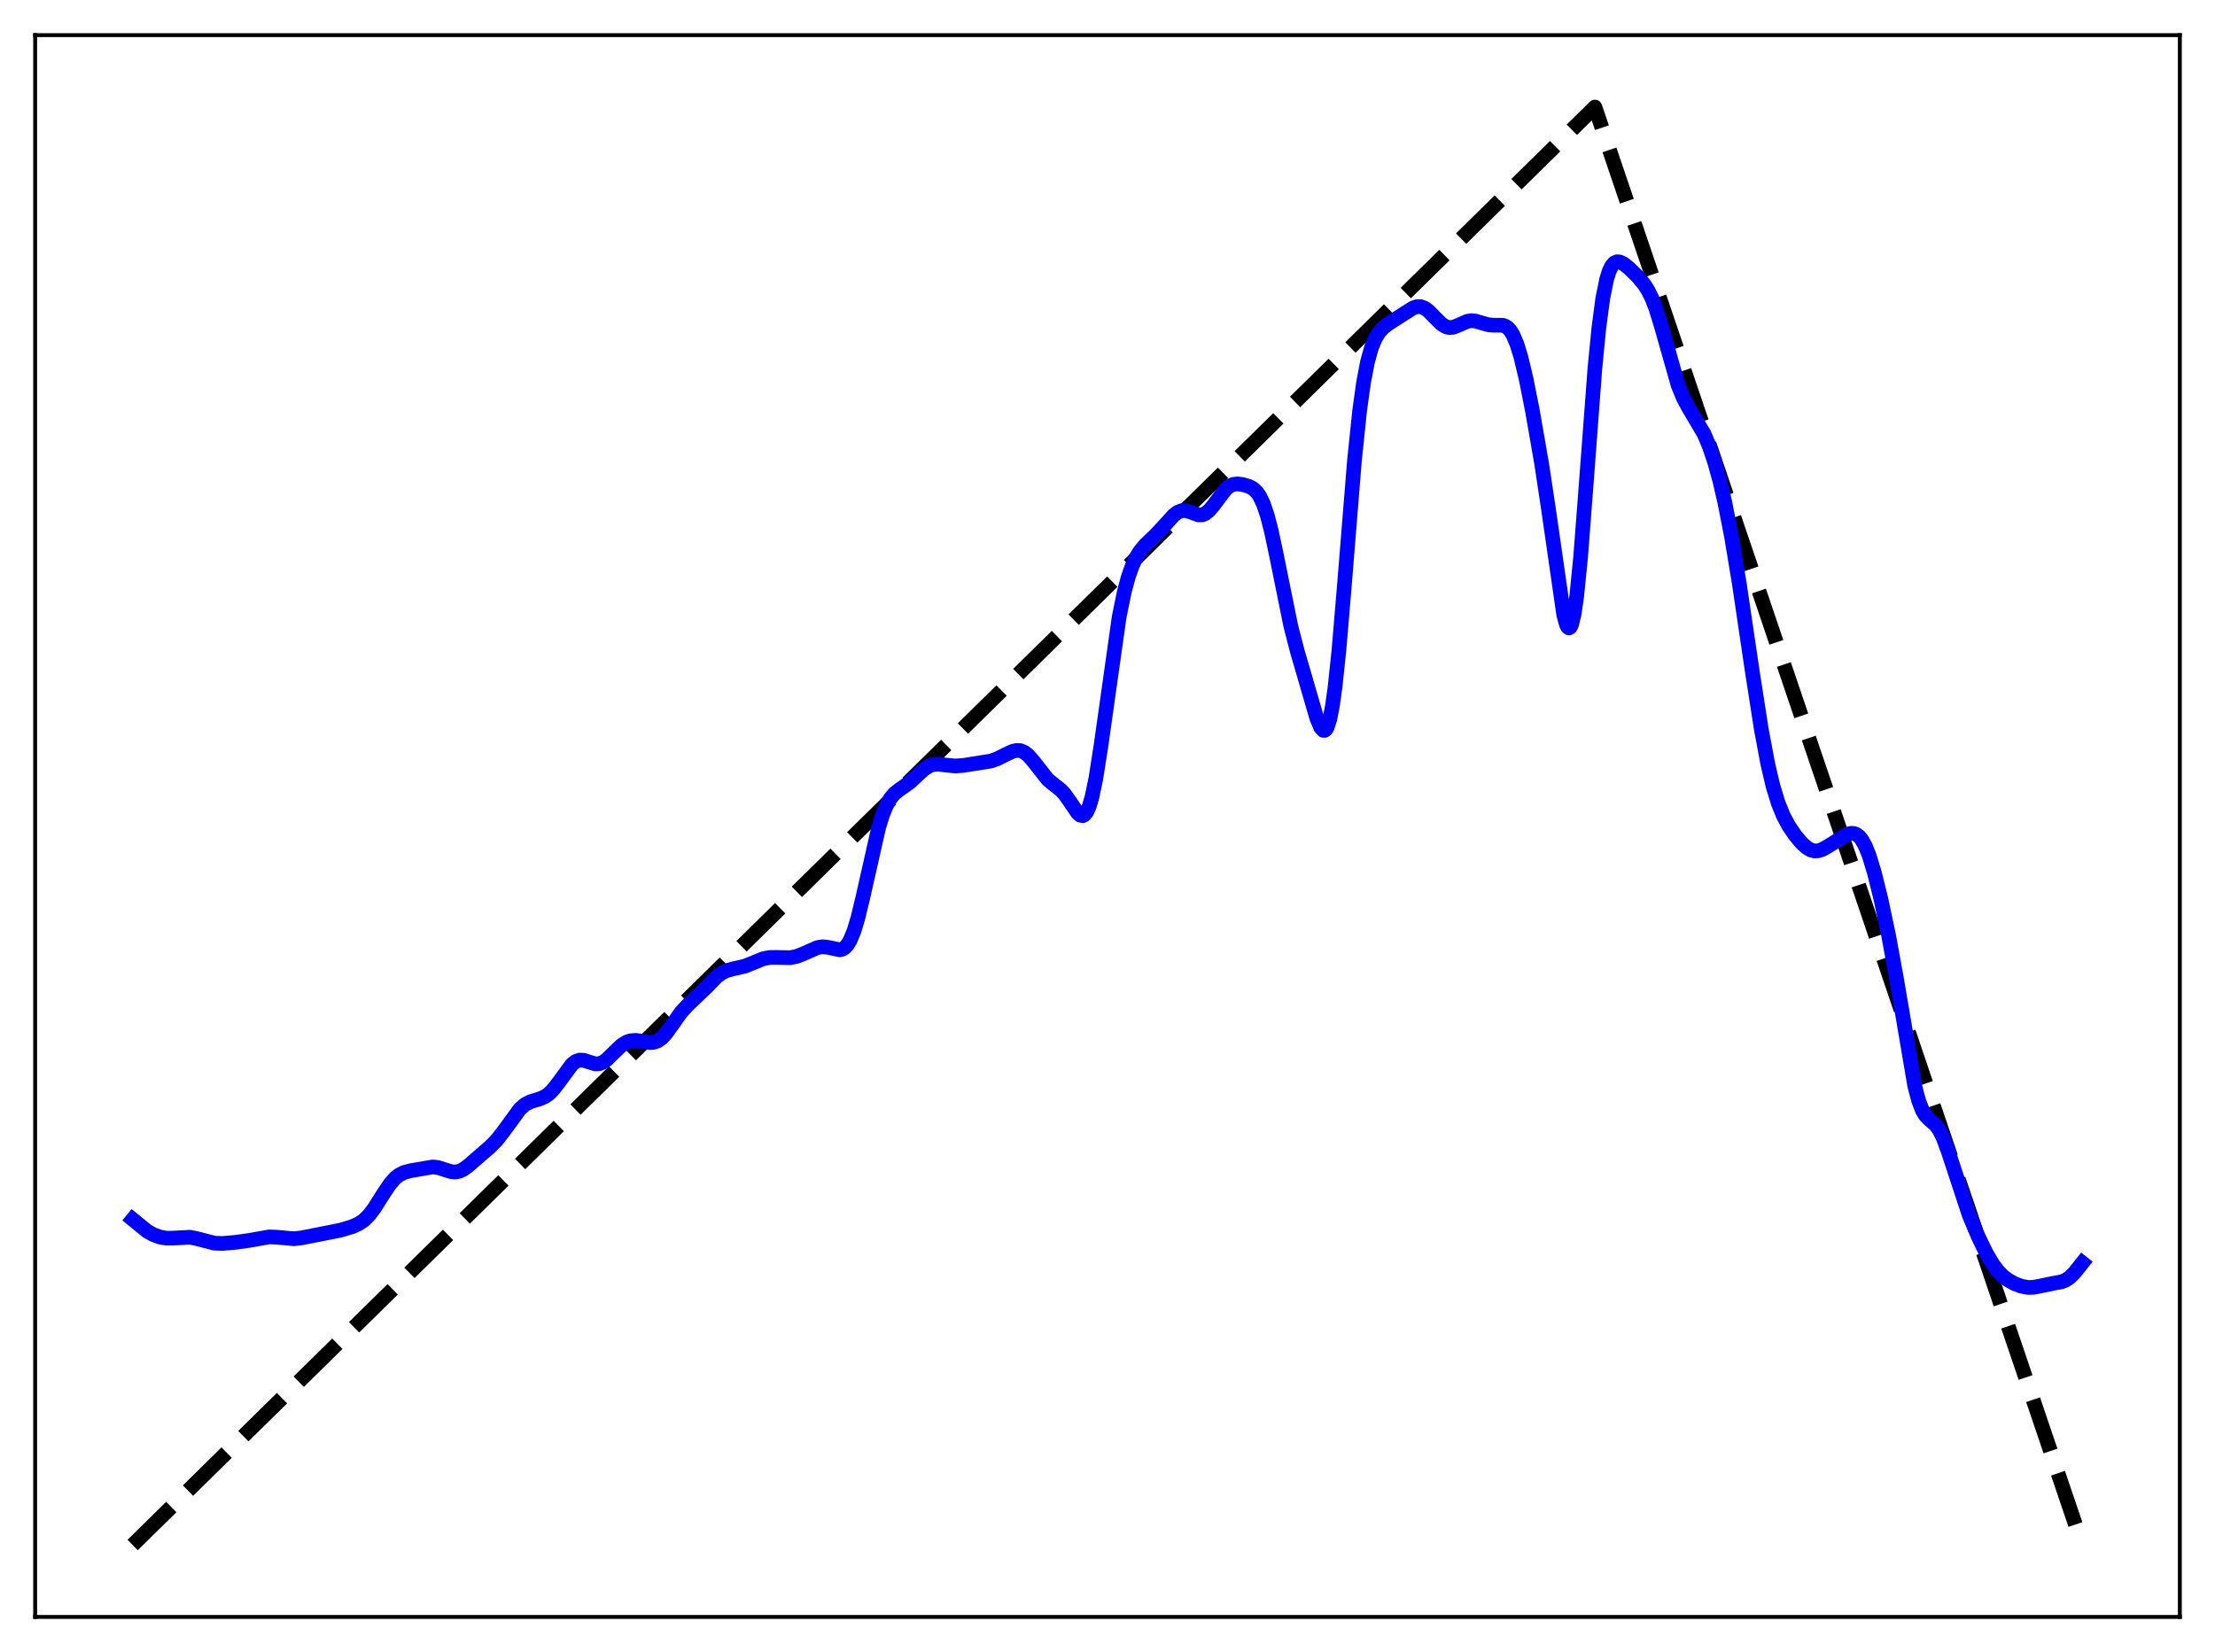 <?xml version="1.0" encoding="utf-8" standalone="no"?>
<!DOCTYPE svg PUBLIC "-//W3C//DTD SVG 1.1//EN"
  "http://www.w3.org/Graphics/SVG/1.1/DTD/svg11.dtd">
<svg xmlns:xlink="http://www.w3.org/1999/xlink" width="453.6pt" height="338.4pt" viewBox="0 0 453.6 338.4" xmlns="http://www.w3.org/2000/svg" version="1.1">
 <defs>
  <style type="text/css">*{stroke-linejoin: round; stroke-linecap: butt}</style>
 </defs>
 <g id="figure_1">
  <g id="patch_1">
   <path d="M 0 338.4 
L 453.6 338.4 
L 453.6 0 
L 0 0 
z
" style="fill: #ffffff"/>
  </g>
  <g id="axes_1">
   <g id="patch_2">
    <path d="M 7.2 331.2 
L 446.4 331.2 
L 446.4 7.2 
L 7.2 7.2 
z
" style="fill: #ffffff"/>
   </g>
   <g id="matplotlib.axis_1"/>
   <g id="matplotlib.axis_2"/>
   <g id="line2d_1">
    <path d="M 27.164 316.472 
L 167.974 177.971 
L 326.618 21.927 
L 426.436 316.473 
L 426.436 316.473 
" clip-path="url(#pf53966194e)" style="fill: none; stroke-dasharray: 11.1,4.8; stroke-dashoffset: 0; stroke: #000000; stroke-width: 3"/>
   </g>
   <g id="line2d_2">
    <path d="M 27.164 249.762 
L 30.092 252.153 
L 31.423 252.911 
L 32.753 253.394 
L 34.084 253.618 
L 35.415 253.608 
L 38.876 253.422 
L 40.207 253.685 
L 43.933 254.649 
L 45.53 254.698 
L 48.192 254.479 
L 51.12 254.064 
L 55.113 253.359 
L 56.71 253.418 
L 60.17 253.738 
L 61.767 253.556 
L 69.753 251.979 
L 72.148 251.251 
L 73.479 250.654 
L 74.544 249.925 
L 75.609 248.867 
L 76.673 247.459 
L 78.537 244.496 
L 79.868 242.519 
L 80.932 241.311 
L 81.731 240.674 
L 82.796 240.142 
L 84.127 239.796 
L 88.652 239.022 
L 89.716 239.157 
L 91.047 239.579 
L 92.378 239.995 
L 93.177 240.072 
L 93.975 239.942 
L 94.774 239.592 
L 95.839 238.84 
L 100.364 234.913 
L 101.695 233.571 
L 103.025 231.873 
L 106.486 227.139 
L 107.551 226.229 
L 108.615 225.672 
L 110.479 225.106 
L 111.543 224.653 
L 112.342 224.108 
L 113.14 223.342 
L 114.205 221.999 
L 117.133 218.02 
L 117.932 217.411 
L 118.73 217.143 
L 119.529 217.183 
L 120.593 217.526 
L 121.924 217.916 
L 122.723 217.884 
L 123.521 217.568 
L 124.32 216.988 
L 125.651 215.666 
L 127.248 214.14 
L 128.313 213.467 
L 129.111 213.191 
L 130.176 213.099 
L 131.507 213.285 
L 133.104 213.545 
L 133.903 213.492 
L 134.701 213.207 
L 135.5 212.643 
L 136.298 211.801 
L 137.629 209.962 
L 139.492 207.33 
L 140.823 205.885 
L 144.816 202.07 
L 146.679 200.135 
L 147.744 199.325 
L 148.809 198.805 
L 150.14 198.453 
L 152.535 197.904 
L 154.132 197.266 
L 156.262 196.395 
L 157.593 196.123 
L 158.924 196.104 
L 161.852 196.169 
L 163.183 195.89 
L 164.513 195.368 
L 167.441 194.079 
L 168.506 193.924 
L 169.571 194.048 
L 171.967 194.56 
L 172.499 194.428 
L 173.031 194.09 
L 173.564 193.495 
L 174.096 192.605 
L 174.895 190.668 
L 175.693 188.021 
L 176.758 183.587 
L 179.952 169.427 
L 180.751 166.877 
L 181.549 164.929 
L 182.348 163.534 
L 183.146 162.58 
L 184.211 161.73 
L 186.34 160.227 
L 187.937 158.723 
L 189.268 157.517 
L 190.333 156.854 
L 191.132 156.593 
L 192.196 156.522 
L 193.793 156.727 
L 195.657 156.899 
L 197.254 156.785 
L 202.844 155.904 
L 204.175 155.451 
L 206.038 154.514 
L 207.369 153.898 
L 208.167 153.711 
L 208.966 153.754 
L 209.764 154.082 
L 210.563 154.707 
L 211.628 155.931 
L 214.556 159.654 
L 215.887 160.754 
L 217.217 161.798 
L 218.016 162.649 
L 219.081 164.154 
L 220.678 166.519 
L 221.21 166.974 
L 221.743 167.073 
L 222.009 166.956 
L 222.541 166.33 
L 223.073 165.129 
L 223.606 163.324 
L 224.404 159.513 
L 225.469 152.717 
L 229.196 126.328 
L 230.26 121.14 
L 231.059 118.183 
L 231.857 115.917 
L 232.656 114.206 
L 233.455 112.913 
L 234.519 111.621 
L 236.649 109.585 
L 238.246 107.878 
L 240.375 105.53 
L 241.174 104.927 
L 241.972 104.605 
L 242.771 104.581 
L 243.569 104.796 
L 245.433 105.467 
L 246.231 105.443 
L 246.764 105.235 
L 247.562 104.618 
L 248.361 103.689 
L 251.023 100.176 
L 251.821 99.544 
L 252.62 99.208 
L 253.418 99.118 
L 254.483 99.244 
L 255.814 99.645 
L 256.612 100.086 
L 257.411 100.839 
L 257.943 101.603 
L 258.742 103.266 
L 259.54 105.641 
L 260.339 108.732 
L 261.404 113.745 
L 264.332 128.218 
L 265.663 133.379 
L 269.655 147.088 
L 270.454 149.004 
L 270.986 149.594 
L 271.252 149.612 
L 271.519 149.416 
L 271.785 148.987 
L 272.317 147.367 
L 272.849 144.669 
L 273.382 140.881 
L 274.18 133.331 
L 275.245 120.71 
L 277.375 94.324 
L 278.439 84.082 
L 279.238 78.341 
L 280.036 74.162 
L 280.835 71.27 
L 281.633 69.33 
L 282.432 68.037 
L 283.231 67.152 
L 284.295 66.322 
L 289.353 63.085 
L 290.151 62.819 
L 290.95 62.816 
L 291.748 63.116 
L 292.547 63.699 
L 293.878 65.062 
L 295.209 66.372 
L 296.007 66.885 
L 296.806 67.103 
L 297.604 67.033 
L 298.669 66.617 
L 300.532 65.801 
L 301.331 65.685 
L 302.129 65.757 
L 303.46 66.149 
L 304.791 66.521 
L 305.856 66.607 
L 307.719 66.621 
L 308.252 66.798 
L 308.784 67.153 
L 309.316 67.741 
L 309.849 68.607 
L 310.647 70.488 
L 311.446 73.085 
L 312.511 77.541 
L 313.841 84.253 
L 315.705 94.982 
L 317.036 103.789 
L 320.23 125.946 
L 320.762 127.884 
L 321.028 128.418 
L 321.295 128.624 
L 321.561 128.478 
L 321.827 127.963 
L 322.359 125.788 
L 322.892 122.107 
L 323.69 114.071 
L 324.755 100.169 
L 326.618 75.367 
L 327.417 67.21 
L 328.215 61.191 
L 329.014 57.209 
L 329.546 55.516 
L 330.079 54.439 
L 330.611 53.846 
L 331.143 53.617 
L 331.676 53.652 
L 332.474 54.029 
L 333.539 54.866 
L 335.402 56.684 
L 336.733 58.286 
L 337.532 59.552 
L 338.33 61.187 
L 339.129 63.269 
L 340.193 66.72 
L 343.654 78.909 
L 344.719 81.507 
L 345.783 83.488 
L 348.977 88.892 
L 350.042 91.416 
L 351.107 94.557 
L 352.172 98.392 
L 353.236 102.979 
L 354.567 109.791 
L 356.164 119.406 
L 358.826 137.394 
L 360.689 149.366 
L 362.02 156.488 
L 363.085 161.02 
L 364.15 164.51 
L 365.215 167.122 
L 366.279 169.112 
L 367.61 171.081 
L 368.941 172.677 
L 370.006 173.637 
L 370.804 174.102 
L 371.603 174.309 
L 372.401 174.26 
L 373.2 173.99 
L 374.265 173.394 
L 378.257 170.891 
L 379.056 170.688 
L 379.588 170.705 
L 380.121 170.886 
L 380.653 171.266 
L 381.185 171.879 
L 381.984 173.278 
L 382.783 175.27 
L 383.847 178.761 
L 385.178 184.146 
L 386.775 191.674 
L 388.372 200.447 
L 392.099 222.375 
L 392.897 225.429 
L 393.696 227.491 
L 394.228 228.385 
L 395.027 229.245 
L 396.358 230.392 
L 397.156 231.482 
L 397.955 233.098 
L 399.02 236.009 
L 403.279 248.936 
L 405.142 253.348 
L 406.739 256.641 
L 408.07 258.914 
L 409.135 260.34 
L 410.199 261.423 
L 411.264 262.226 
L 412.595 262.955 
L 413.926 263.454 
L 415.257 263.704 
L 416.321 263.694 
L 417.652 263.458 
L 420.58 262.848 
L 422.177 262.556 
L 422.976 262.24 
L 423.775 261.72 
L 424.839 260.684 
L 426.436 258.675 
L 426.436 258.675 
" clip-path="url(#pf53966194e)" style="fill: none; stroke: #0000ff; stroke-width: 3; stroke-linecap: square"/>
   </g>
   <g id="patch_3">
    <path d="M 7.2 331.2 
L 7.2 7.2 
" style="fill: none; stroke: #000000; stroke-width: 0.8; stroke-linejoin: miter; stroke-linecap: square"/>
   </g>
   <g id="patch_4">
    <path d="M 446.4 331.2 
L 446.4 7.2 
" style="fill: none; stroke: #000000; stroke-width: 0.8; stroke-linejoin: miter; stroke-linecap: square"/>
   </g>
   <g id="patch_5">
    <path d="M 7.2 331.2 
L 446.4 331.2 
" style="fill: none; stroke: #000000; stroke-width: 0.8; stroke-linejoin: miter; stroke-linecap: square"/>
   </g>
   <g id="patch_6">
    <path d="M 7.2 7.2 
L 446.4 7.2 
" style="fill: none; stroke: #000000; stroke-width: 0.8; stroke-linejoin: miter; stroke-linecap: square"/>
   </g>
  </g>
 </g>
 <defs>
  <clipPath id="pf53966194e">
   <rect x="7.2" y="7.2" width="439.2" height="324"/>
  </clipPath>
 </defs>
</svg>
